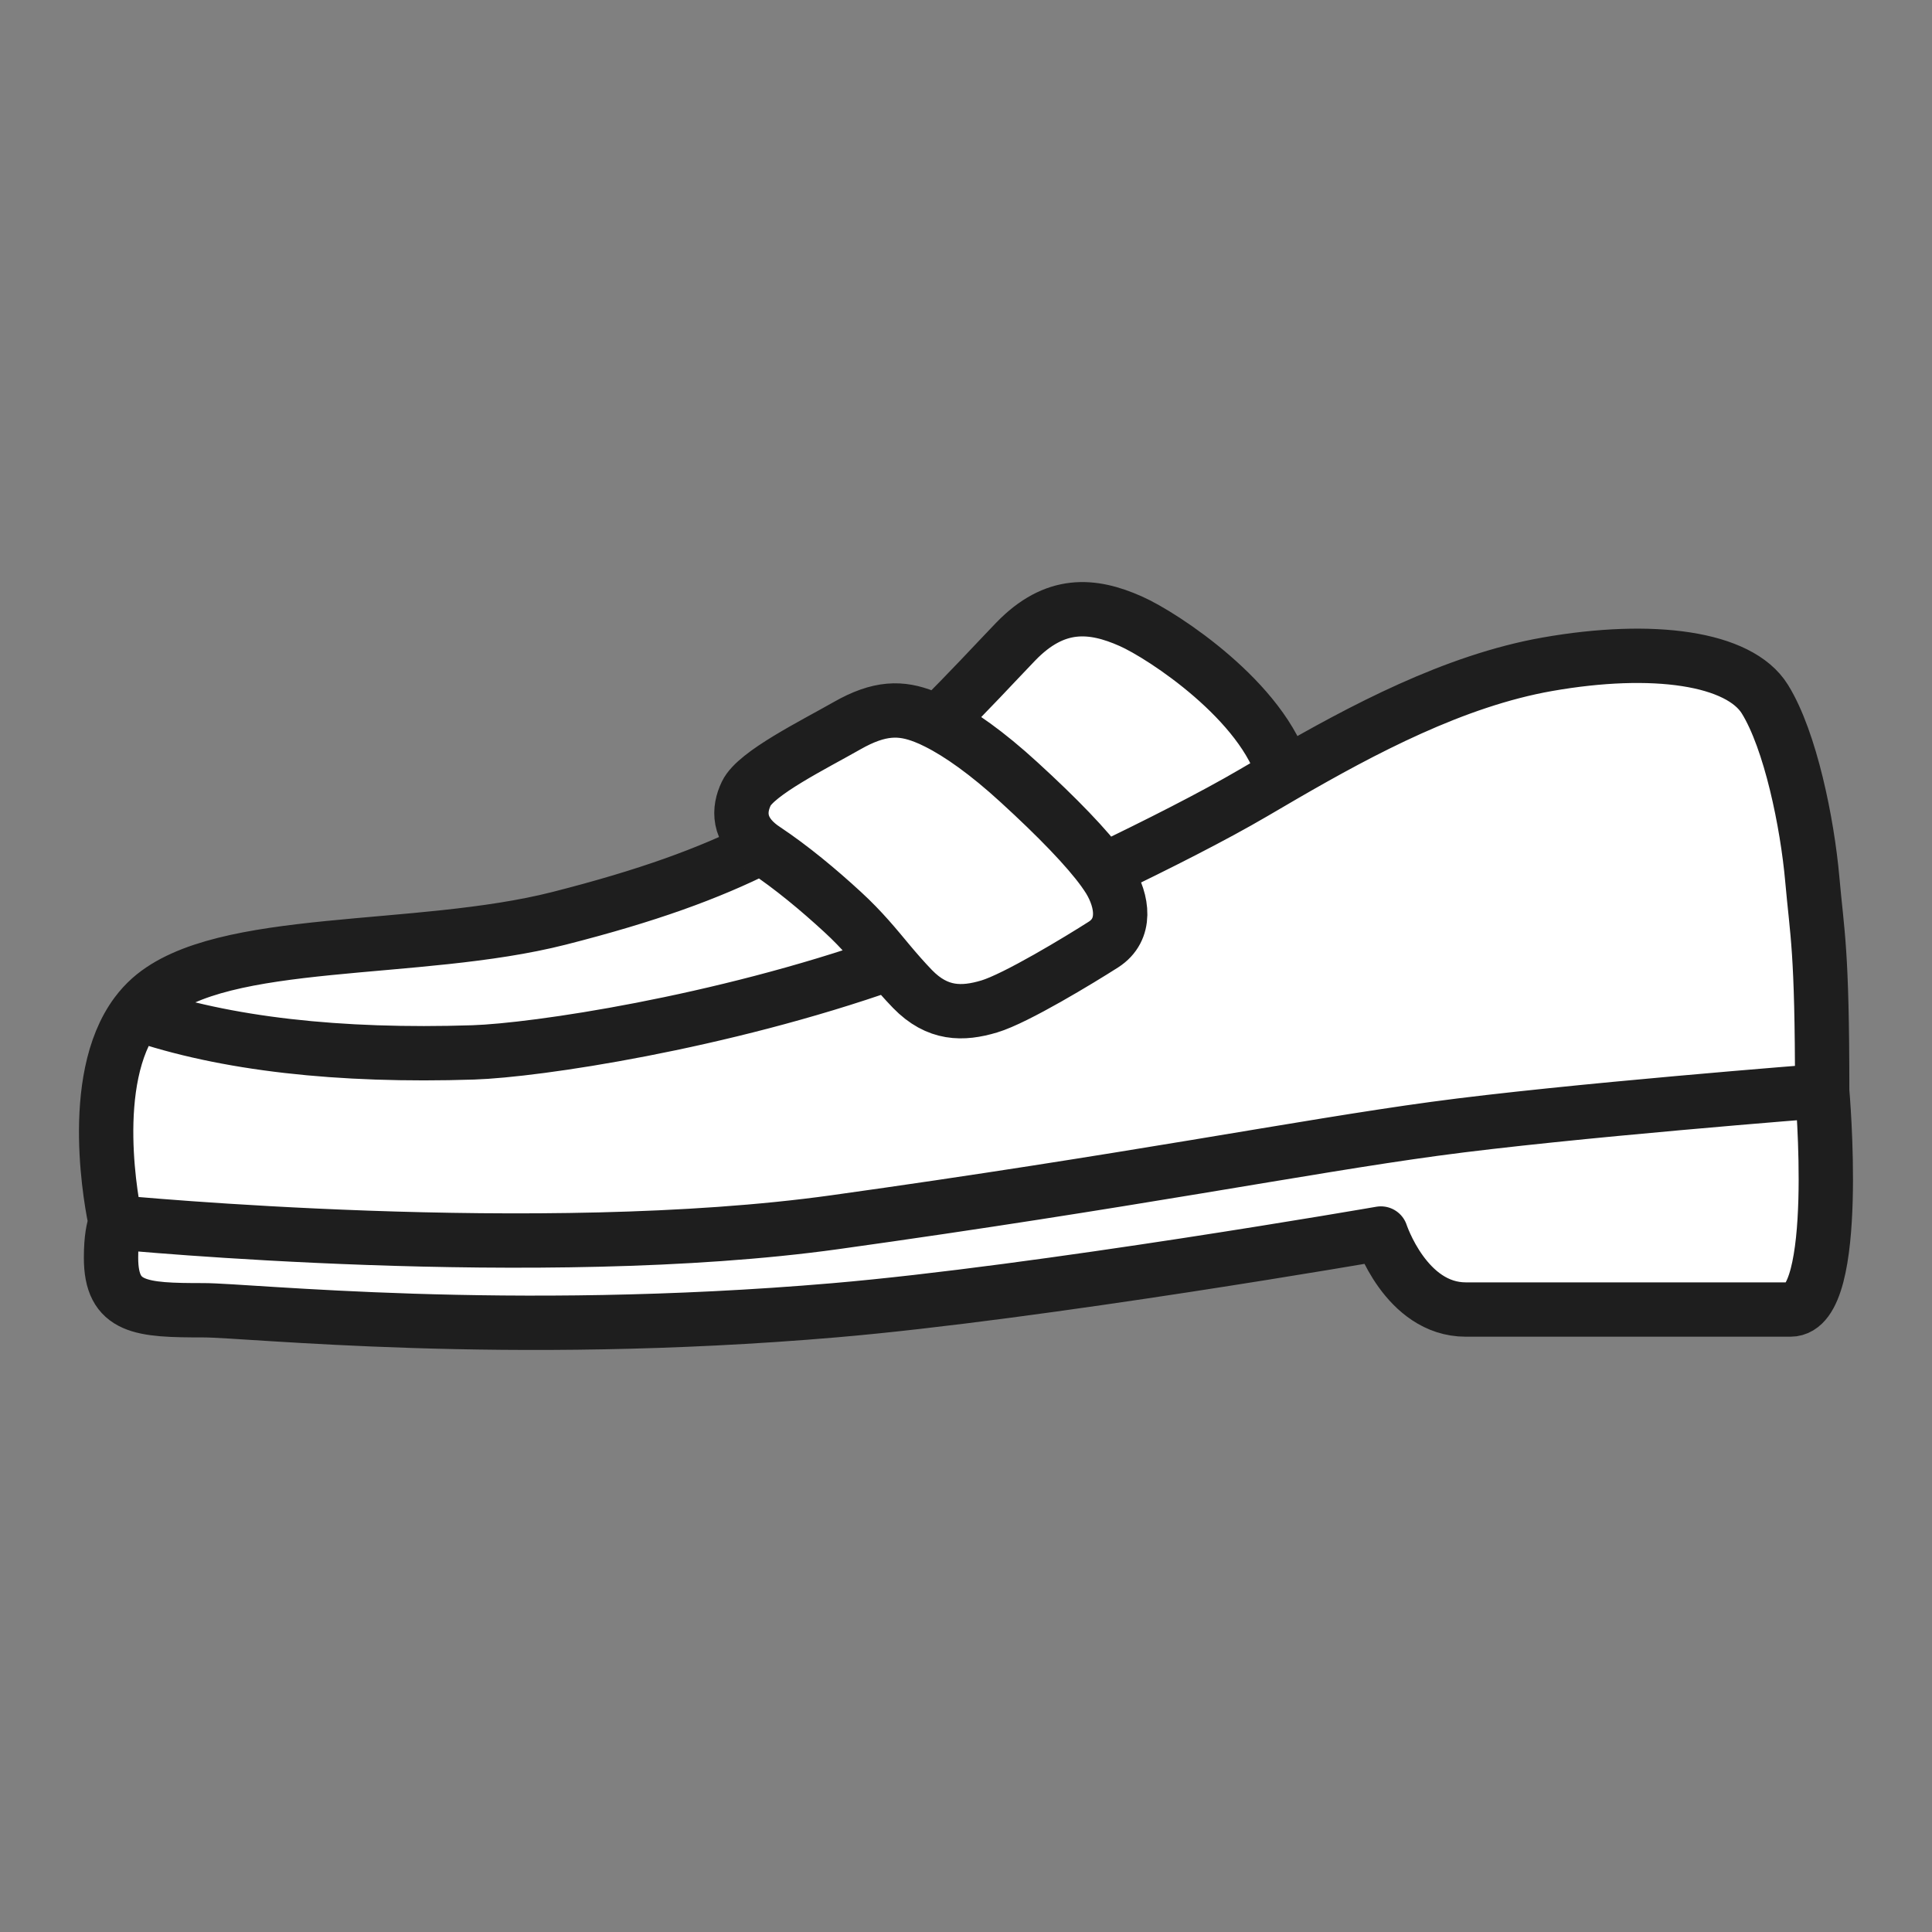 <svg width="32" height="32" viewBox="0 0 32 32" fill="none" xmlns="http://www.w3.org/2000/svg">
<rect x="0" y="0" width="32" height="32" fill="#808080" stroke="none"/>
<path d="M30.017 14.561C30.099 15.488 30.181 15.713 30.181 18.07C30.181 18.07 30.504 21.69 29.656 21.69H24.278C23.285 21.69 22.872 20.431 22.872 20.431C22.872 20.431 17.232 21.41 13.825 21.702C8.369 22.169 4.125 21.702 3.37 21.702C2.332 21.702 1.839 21.673 1.839 20.833C1.839 20.508 1.879 20.345 1.914 20.244C1.864 20.014 1.434 17.892 2.262 16.787C2.329 16.697 2.405 16.614 2.49 16.538C3.678 15.485 6.913 15.807 9.261 15.21C10.726 14.837 11.729 14.472 12.61 14.031C12.22 13.742 12.232 13.411 12.361 13.143C12.522 12.806 13.481 12.333 14.026 12.022C14.572 11.71 14.925 11.718 15.313 11.87C15.381 11.896 15.452 11.928 15.528 11.967C16.023 11.482 16.481 10.982 16.822 10.628C17.474 9.952 18.092 10.006 18.73 10.29C19.267 10.528 20.932 11.623 21.268 12.836C22.559 12.089 24.089 11.273 25.631 11.002C27.379 10.695 28.809 10.897 29.232 11.58C29.656 12.263 29.935 13.634 30.017 14.561Z" fill="white"/>
<path d="M30.181 18.07C30.181 15.713 30.099 15.488 30.017 14.561C29.935 13.634 29.656 12.263 29.232 11.58C28.809 10.897 27.379 10.695 25.631 11.002C24.089 11.273 22.559 12.089 21.268 12.836M30.181 18.07C30.181 18.07 30.504 21.69 29.656 21.69H24.278C23.285 21.69 22.872 20.431 22.872 20.431C22.872 20.431 17.232 21.41 13.825 21.702C8.369 22.169 4.125 21.702 3.37 21.702C2.332 21.702 1.839 21.673 1.839 20.833C1.839 20.508 1.879 20.345 1.914 20.244M30.181 18.07C30.181 18.07 25.962 18.397 23.76 18.697C21.558 18.996 18.73 19.56 13.825 20.244C8.961 20.921 2.029 20.255 1.914 20.244M1.912 20.244H1.914M1.914 20.244C1.864 20.014 1.434 17.892 2.262 16.787M21.268 12.836C20.932 11.623 19.267 10.528 18.73 10.29C18.092 10.006 17.474 9.952 16.822 10.628C16.481 10.982 16.023 11.482 15.528 11.967M21.268 12.836C21.094 12.937 20.925 13.036 20.761 13.132C20.099 13.52 19.171 13.989 18.276 14.419M2.262 16.787C3.723 17.291 5.617 17.503 7.839 17.431C8.875 17.397 11.926 16.945 14.733 15.954M2.262 16.787C2.329 16.697 2.405 16.614 2.49 16.538C3.678 15.485 6.913 15.807 9.261 15.21C10.726 14.837 11.729 14.472 12.61 14.031M12.61 14.031C12.628 14.043 12.646 14.056 12.665 14.069C13.111 14.366 13.555 14.736 13.956 15.105C14.286 15.408 14.505 15.681 14.733 15.954M12.61 14.031C12.22 13.742 12.232 13.411 12.361 13.143C12.522 12.806 13.481 12.333 14.026 12.022C14.572 11.71 14.925 11.718 15.313 11.87C15.381 11.896 15.452 11.928 15.528 11.967M15.528 11.967C15.891 12.149 16.349 12.471 16.878 12.956C17.513 13.536 18.012 14.052 18.276 14.419M14.733 15.954C14.852 16.095 14.974 16.236 15.114 16.381C15.527 16.806 15.944 16.802 16.385 16.67C16.827 16.538 17.886 15.894 18.276 15.645C18.665 15.396 18.596 14.929 18.372 14.561C18.344 14.517 18.312 14.469 18.276 14.419" stroke="#1E1E1E" stroke-width="0.9" stroke-linecap="round" stroke-linejoin="round"/>
</svg>
